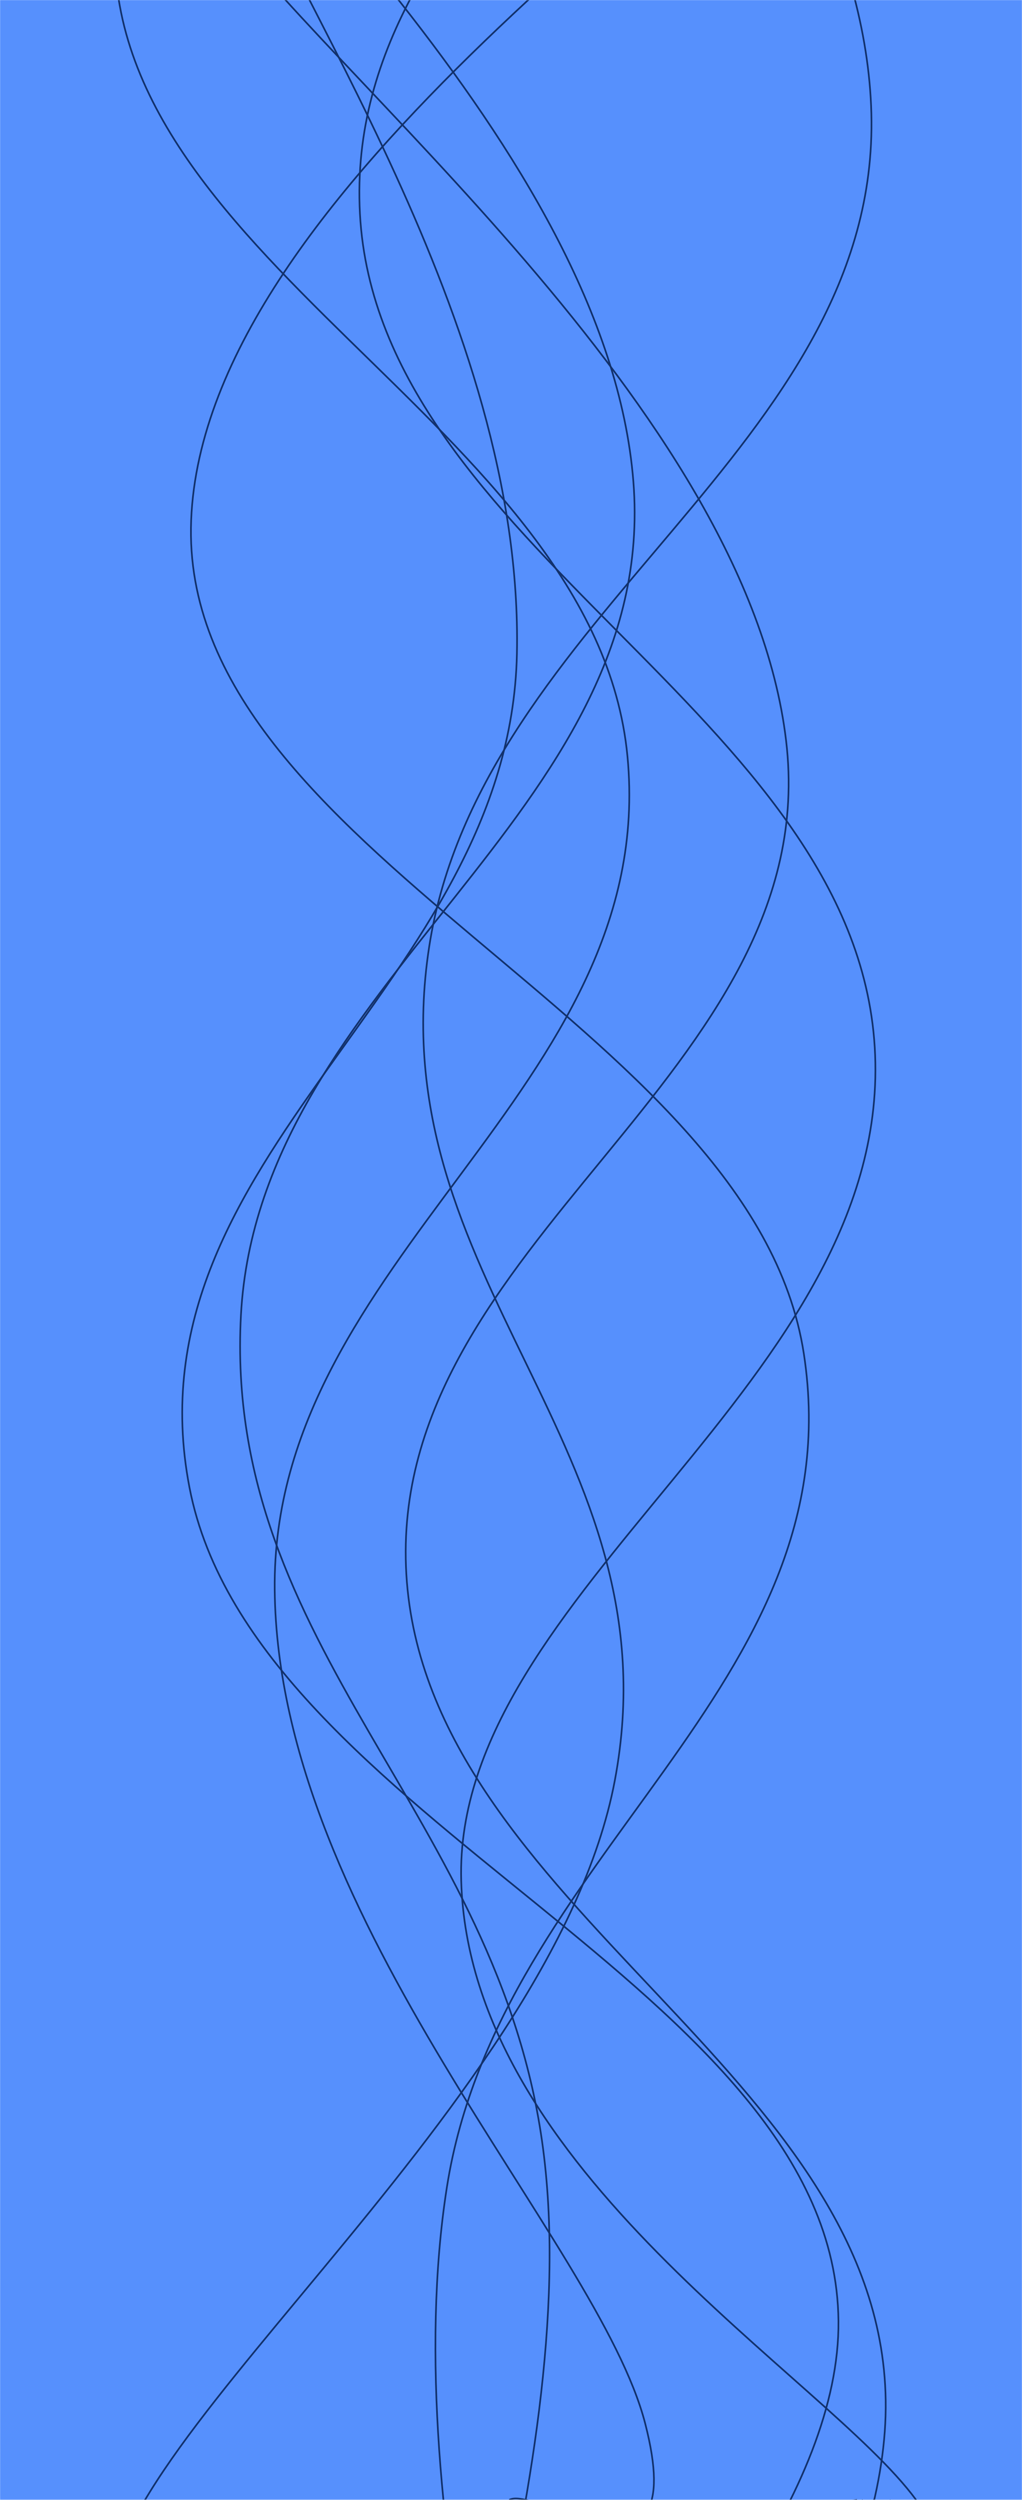 <svg xmlns="http://www.w3.org/2000/svg" version="1.1" xmlns:xlink="http://www.w3.org/1999/xlink" xmlns:svgjs="http://svgjs.dev/svgjs" width="1211" height="2960" preserveAspectRatio="none" viewBox="0 0 1211 2960"><g mask="url(&quot;#SvgjsMask1034&quot;)" fill="none"><rect width="1211" height="2960" x="0" y="0" fill="rgba(86, 144, 253, 1)"></rect><path d="M 266.5,-212.762 C 335.7,-15.36 620.9,379.44 612.5,774.238 C 604.1,1169.04 148.3,1366.44 224.5,1761.238 C 300.7,2156.04 989.7,2353.44 993.5,2748.238 C 997.3,3143.04 237.7,3692.89 243.5,3735.238 C 249.3,3777.59 866.7,3115.05 1022.5,2960" stroke="rgba(18, 49, 108, 1)" stroke-width="2"></path><path d="M 569.5,-1720.926 C 641.5,-1523.53 958.1,-1128.73 929.5,-733.926 C 900.9,-339.13 405.1,-141.73 426.5,253.074 C 447.9,647.87 1012.5,845.27 1036.5,1240.074 C 1060.5,1634.87 536.7,1883.09 546.5,2227.074 C 556.3,2571.06 977.7,2813.41 1085.5,2960" stroke="rgba(18, 49, 108, 1)" stroke-width="2"></path><path d="M 457.5,-852.697 C 572.5,-655.3 1022.3,-260.5 1032.5,134.303 C 1042.7,529.1 569.3,726.5 508.5,1121.303 C 447.7,1516.1 802.9,1713.5 728.5,2108.303 C 654.1,2503.1 79.1,2924.96 136.5,3095.303 C 193.9,3265.64 839.7,2987.06 1015.5,2960" stroke="rgba(18, 49, 108, 1)" stroke-width="2"></path><path d="M 128.5,-416.798 C 252.9,-219.4 719.1,175.4 750.5,570.202 C 781.9,965 306.9,1162.4 285.5,1557.202 C 264.1,1952 591.7,2149.4 643.5,2544.202 C 695.3,2939 466.1,3448.04 544.5,3531.202 C 622.9,3614.36 937.3,3074.24 1035.5,2960" stroke="rgba(18, 49, 108, 1)" stroke-width="2"></path><path d="M 1031.5,-371.018 C 870.5,-173.62 242.3,221.18 226.5,615.982 C 210.7,1010.78 891.9,1208.18 952.5,1602.982 C 1013.1,1997.78 591.5,2195.18 529.5,2589.982 C 467.5,2984.78 638.1,3502.98 642.5,3576.982 C 646.9,3650.99 569.7,3083.4 551.5,2960" stroke="rgba(18, 49, 108, 1)" stroke-width="2"></path><path d="M 919.5,-1078.406 C 763.1,-881.01 172.7,-486.21 137.5,-91.406 C 102.3,303.39 705.9,500.79 743.5,895.594 C 781.1,1290.39 321.3,1487.79 325.5,1882.594 C 329.7,2277.39 708.9,2654.11 764.5,2869.594 C 820.1,3085.08 635.7,2941.92 603.5,2960" stroke="rgba(18, 49, 108, 1)" stroke-width="2"></path><path d="M 247.5,-109.735 C 384.3,87.67 884.7,482.47 931.5,877.265 C 978.3,1272.07 457.9,1469.47 481.5,1864.265 C 505.1,2259.07 1052.3,2456.47 1049.5,2851.265 C 1046.7,3246.07 466.3,3816.52 467.5,3838.265 C 468.7,3860.01 937.9,3135.65 1055.5,2960" stroke="rgba(18, 49, 108, 1)" stroke-width="2"></path></g><defs><mask id="SvgjsMask1034"><rect width="1211" height="2960" fill="#ffffff"></rect></mask></defs></svg>